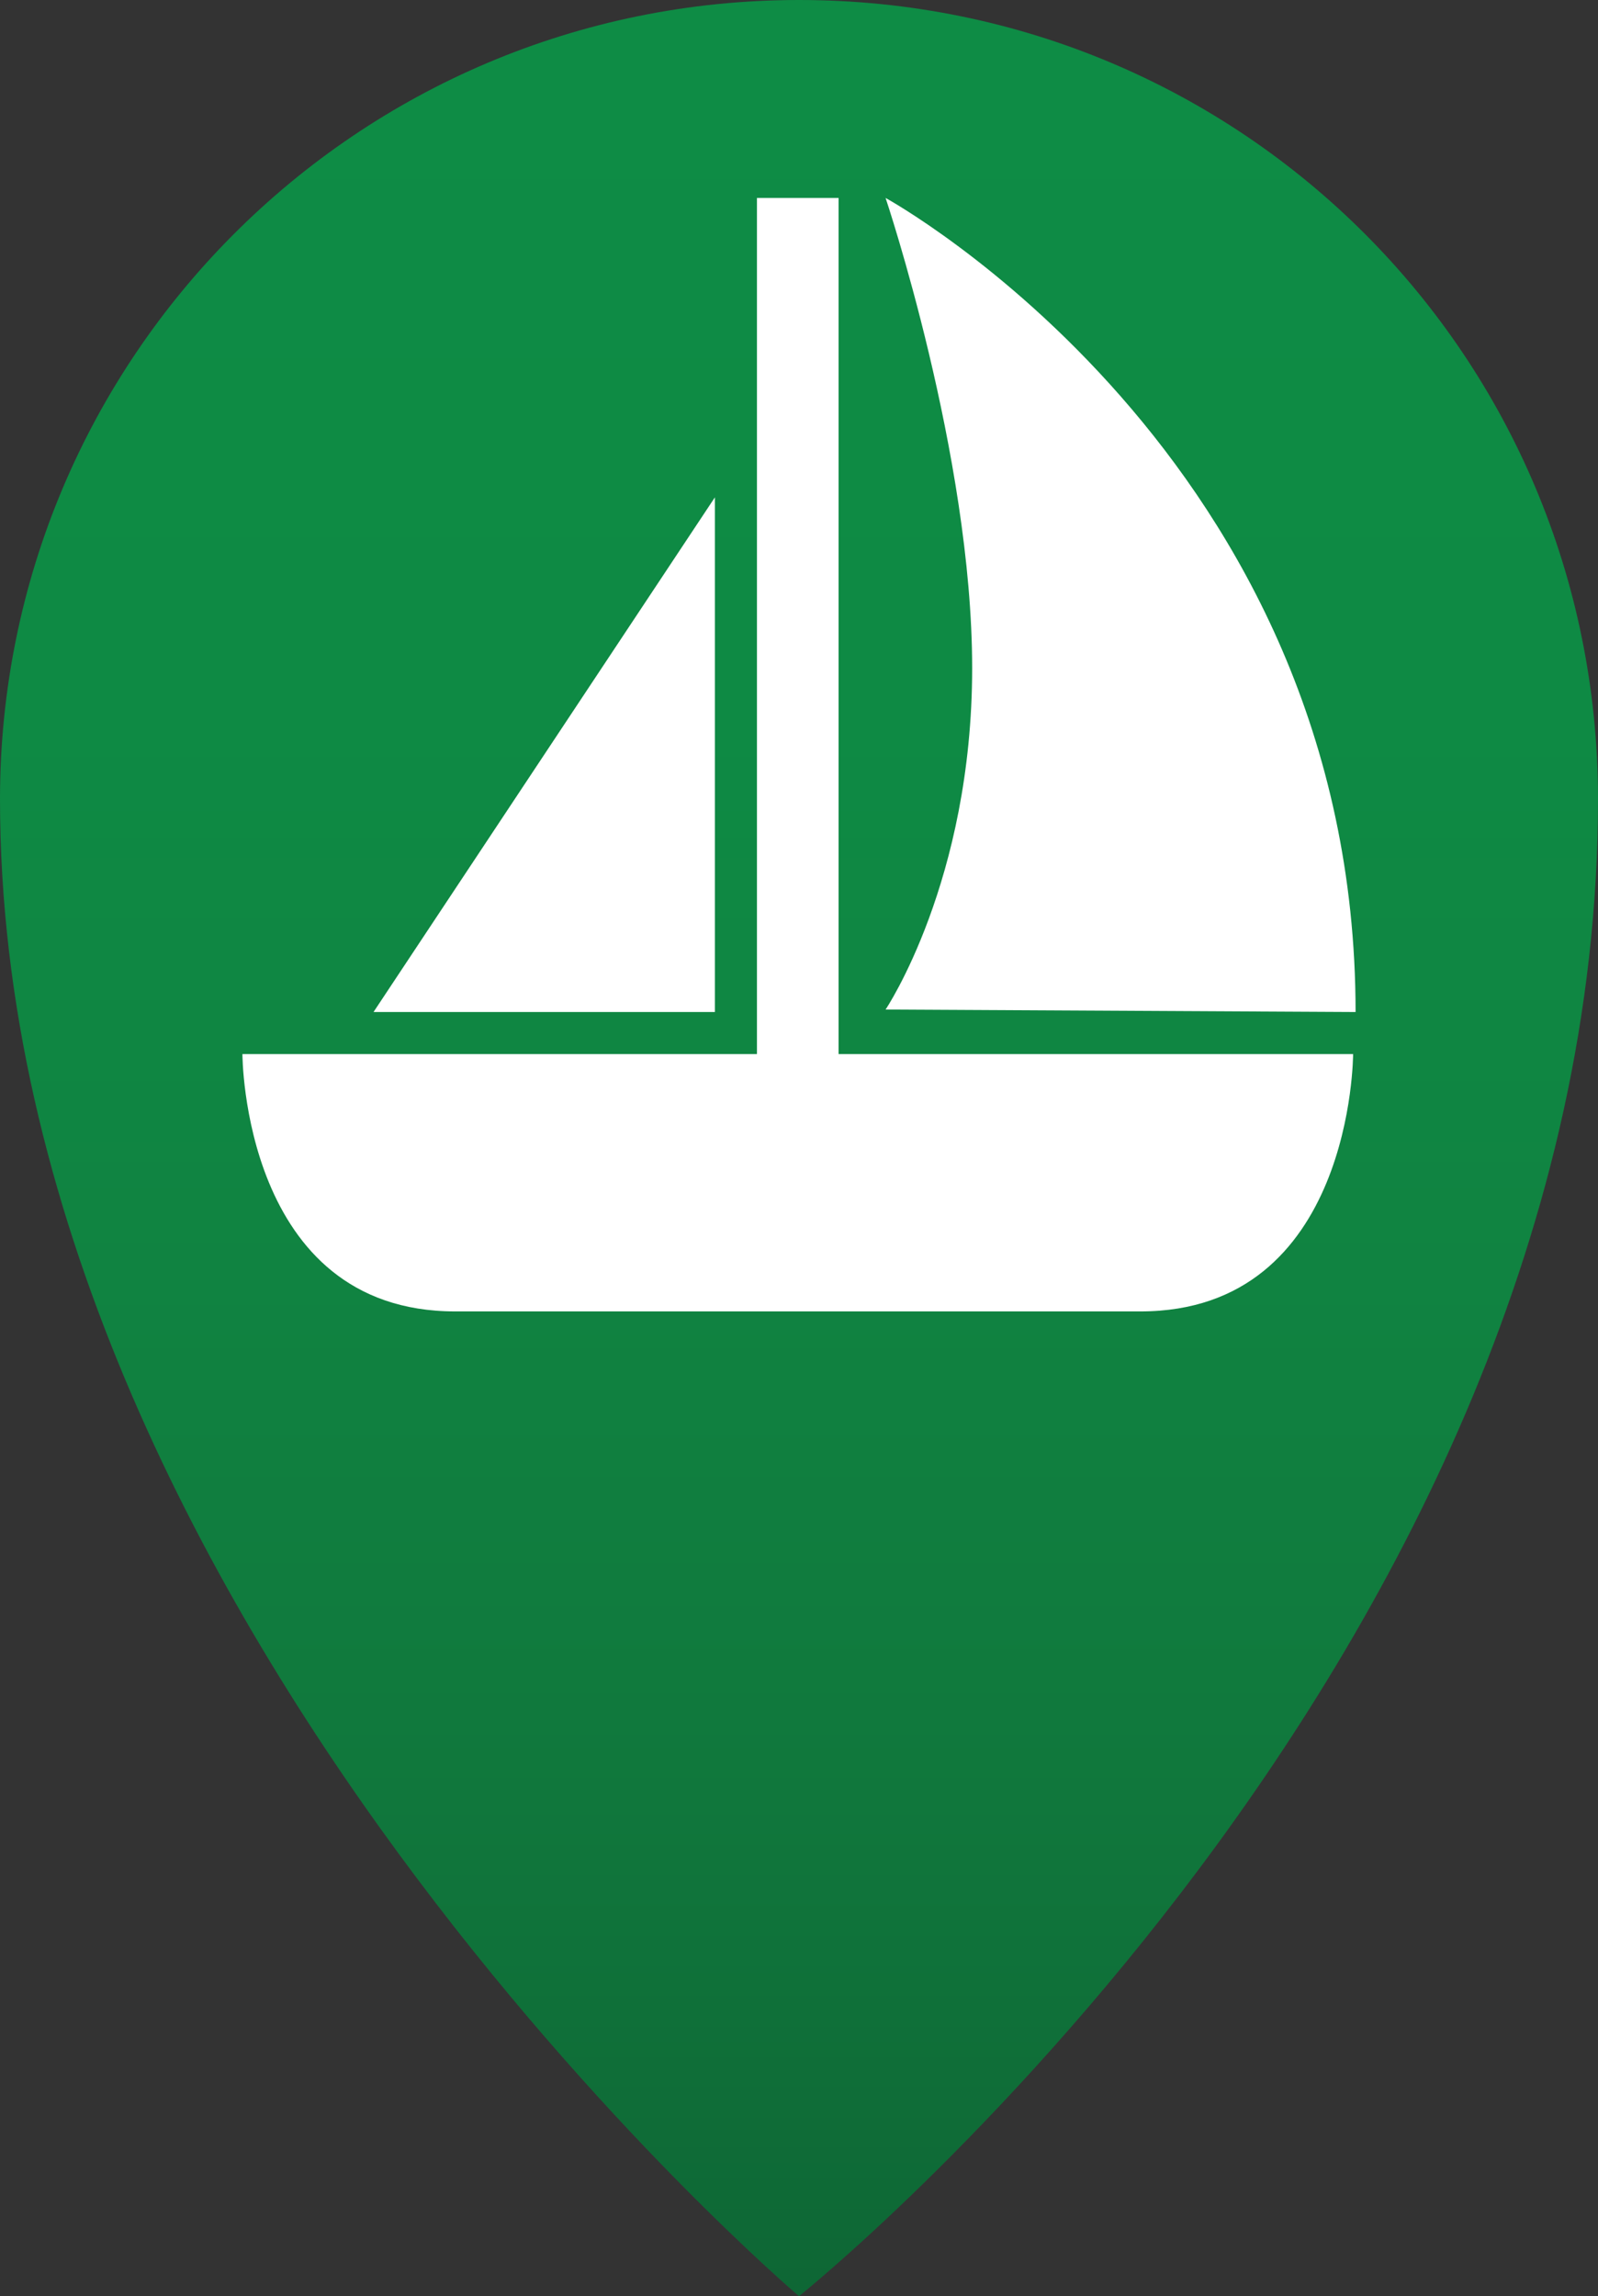 <?xml version="1.0" encoding="UTF-8" standalone="no"?>
<!-- Created with Inkscape (http://www.inkscape.org/) -->

<svg
   xmlns:dc="http://purl.org/dc/elements/1.1/"
   xmlns:cc="http://creativecommons.org/ns#"
   xmlns:rdf="http://www.w3.org/1999/02/22-rdf-syntax-ns#"
   xmlns:svg="http://www.w3.org/2000/svg"
   xmlns="http://www.w3.org/2000/svg"
   xmlns:xlink="http://www.w3.org/1999/xlink"
   xmlns:sodipodi="http://sodipodi.sourceforge.net/DTD/sodipodi-0.dtd"
   xmlns:inkscape="http://www.inkscape.org/namespaces/inkscape"
   width="64.6"
   height="92.8"
   id="svg6845"
   version="1.1"
   inkscape:version="0.48.5 r10040"
   sodipodi:docname="New document 12">
  <rect width="100%" height="100%" fill="#333333" stroke="none"/>
  <defs
     id="defs6847">
    <linearGradient
       inkscape:collect="always"
       xlink:href="#SVGID_19_"
       id="linearGradient6637"
       gradientUnits="userSpaceOnUse"
       x1="403.542"
       y1="183.774"
       x2="403.542"
       y2="91" />
    <linearGradient
       y2="91"
       x2="403.542"
       y1="183.774"
       x1="403.542"
       gradientUnits="userSpaceOnUse"
       id="SVGID_19_">
      <stop
         id="stop5569"
         style="stop-color:#0E6635"
         offset="0" />
      <stop
         id="stop5571"
         style="stop-color:#0E6735"
         offset="5.276561e-03" />
      <stop
         id="stop5573"
         style="stop-color:#10773C"
         offset="0.216" />
      <stop
         id="stop5575"
         style="stop-color:#108341"
         offset="0.441" />
      <stop
         id="stop5577"
         style="stop-color:#0E8A44"
         offset="0.688" />
      <stop
         id="stop5579"
         style="stop-color:#0E8C45"
         offset="1" />
    </linearGradient>
    <linearGradient
       gradientTransform="translate(-103.5,254.962)"
       y2="91"
       x2="403.542"
       y1="183.774"
       x1="403.542"
       gradientUnits="userSpaceOnUse"
       id="linearGradient6843"
       xlink:href="#SVGID_19_"
       inkscape:collect="always" />
  </defs>
  <sodipodi:namedview
     id="base"
     pagecolor="#ffffff"
     bordercolor="#666666"
     borderopacity="1.0"
     inkscape:pageopacity="0.0"
     inkscape:pageshadow="2"
     inkscape:zoom="0.35"
     inkscape:cx="107.3"
     inkscape:cy="-93.600003"
     inkscape:document-units="px"
     inkscape:current-layer="layer1"
     showgrid="false"
     fit-margin-top="0"
     fit-margin-left="0"
     fit-margin-right="0"
     fit-margin-bottom="0"
     inkscape:window-width="472"
     inkscape:window-height="412"
     inkscape:window-x="729"
     inkscape:window-y="278"
     inkscape:window-maximized="0" />
  <g
     inkscape:label="Layer 1"
     inkscape:groupmode="layer"
     id="layer1"
     transform="translate(-267.7,-345.962)">
    <path
       inkscape:connector-curvature="0"
       style="fill:url(#linearGradient6843)"
       id="path5581"
       d="m 332.3,378.262 c 0,34.7 -32.3,60.5 -32.3,60.5 0,0 -32.3,-27.4 -32.3,-60.5 0,-17.8 14.4,-32.3 32.3,-32.3 17.9,0 32.3,14.4 32.3,32.3 z" />
    <g
       transform="translate(-103.5,254.962)"
       id="_x33_91-sailboat.png_4_">
      <g
         id="g5584">
        <path
           style="fill:#ffffff"
           inkscape:connector-curvature="0"
           id="path5586"
           d="M 426,131.9 C 426,109.4 407,99 407,99 c 0,0 3.5,10.4 3.5,19 0,8.6 -3.5,13.8 -3.5,13.8 0,0 19,0.1 19,0.1 z m -25.9,-20.8 -13.8,20.8 h 13.8 V 111.1 z M 405.3,99 h -3.5 v 34.6 H 381 c 0,0 0,10.4 8.6,10.4 h 27.7 c 8.6,0 8.6,-10.4 8.6,-10.4 H 405.1 V 99 z" />
      </g>
    </g>
  </g>
</svg>
